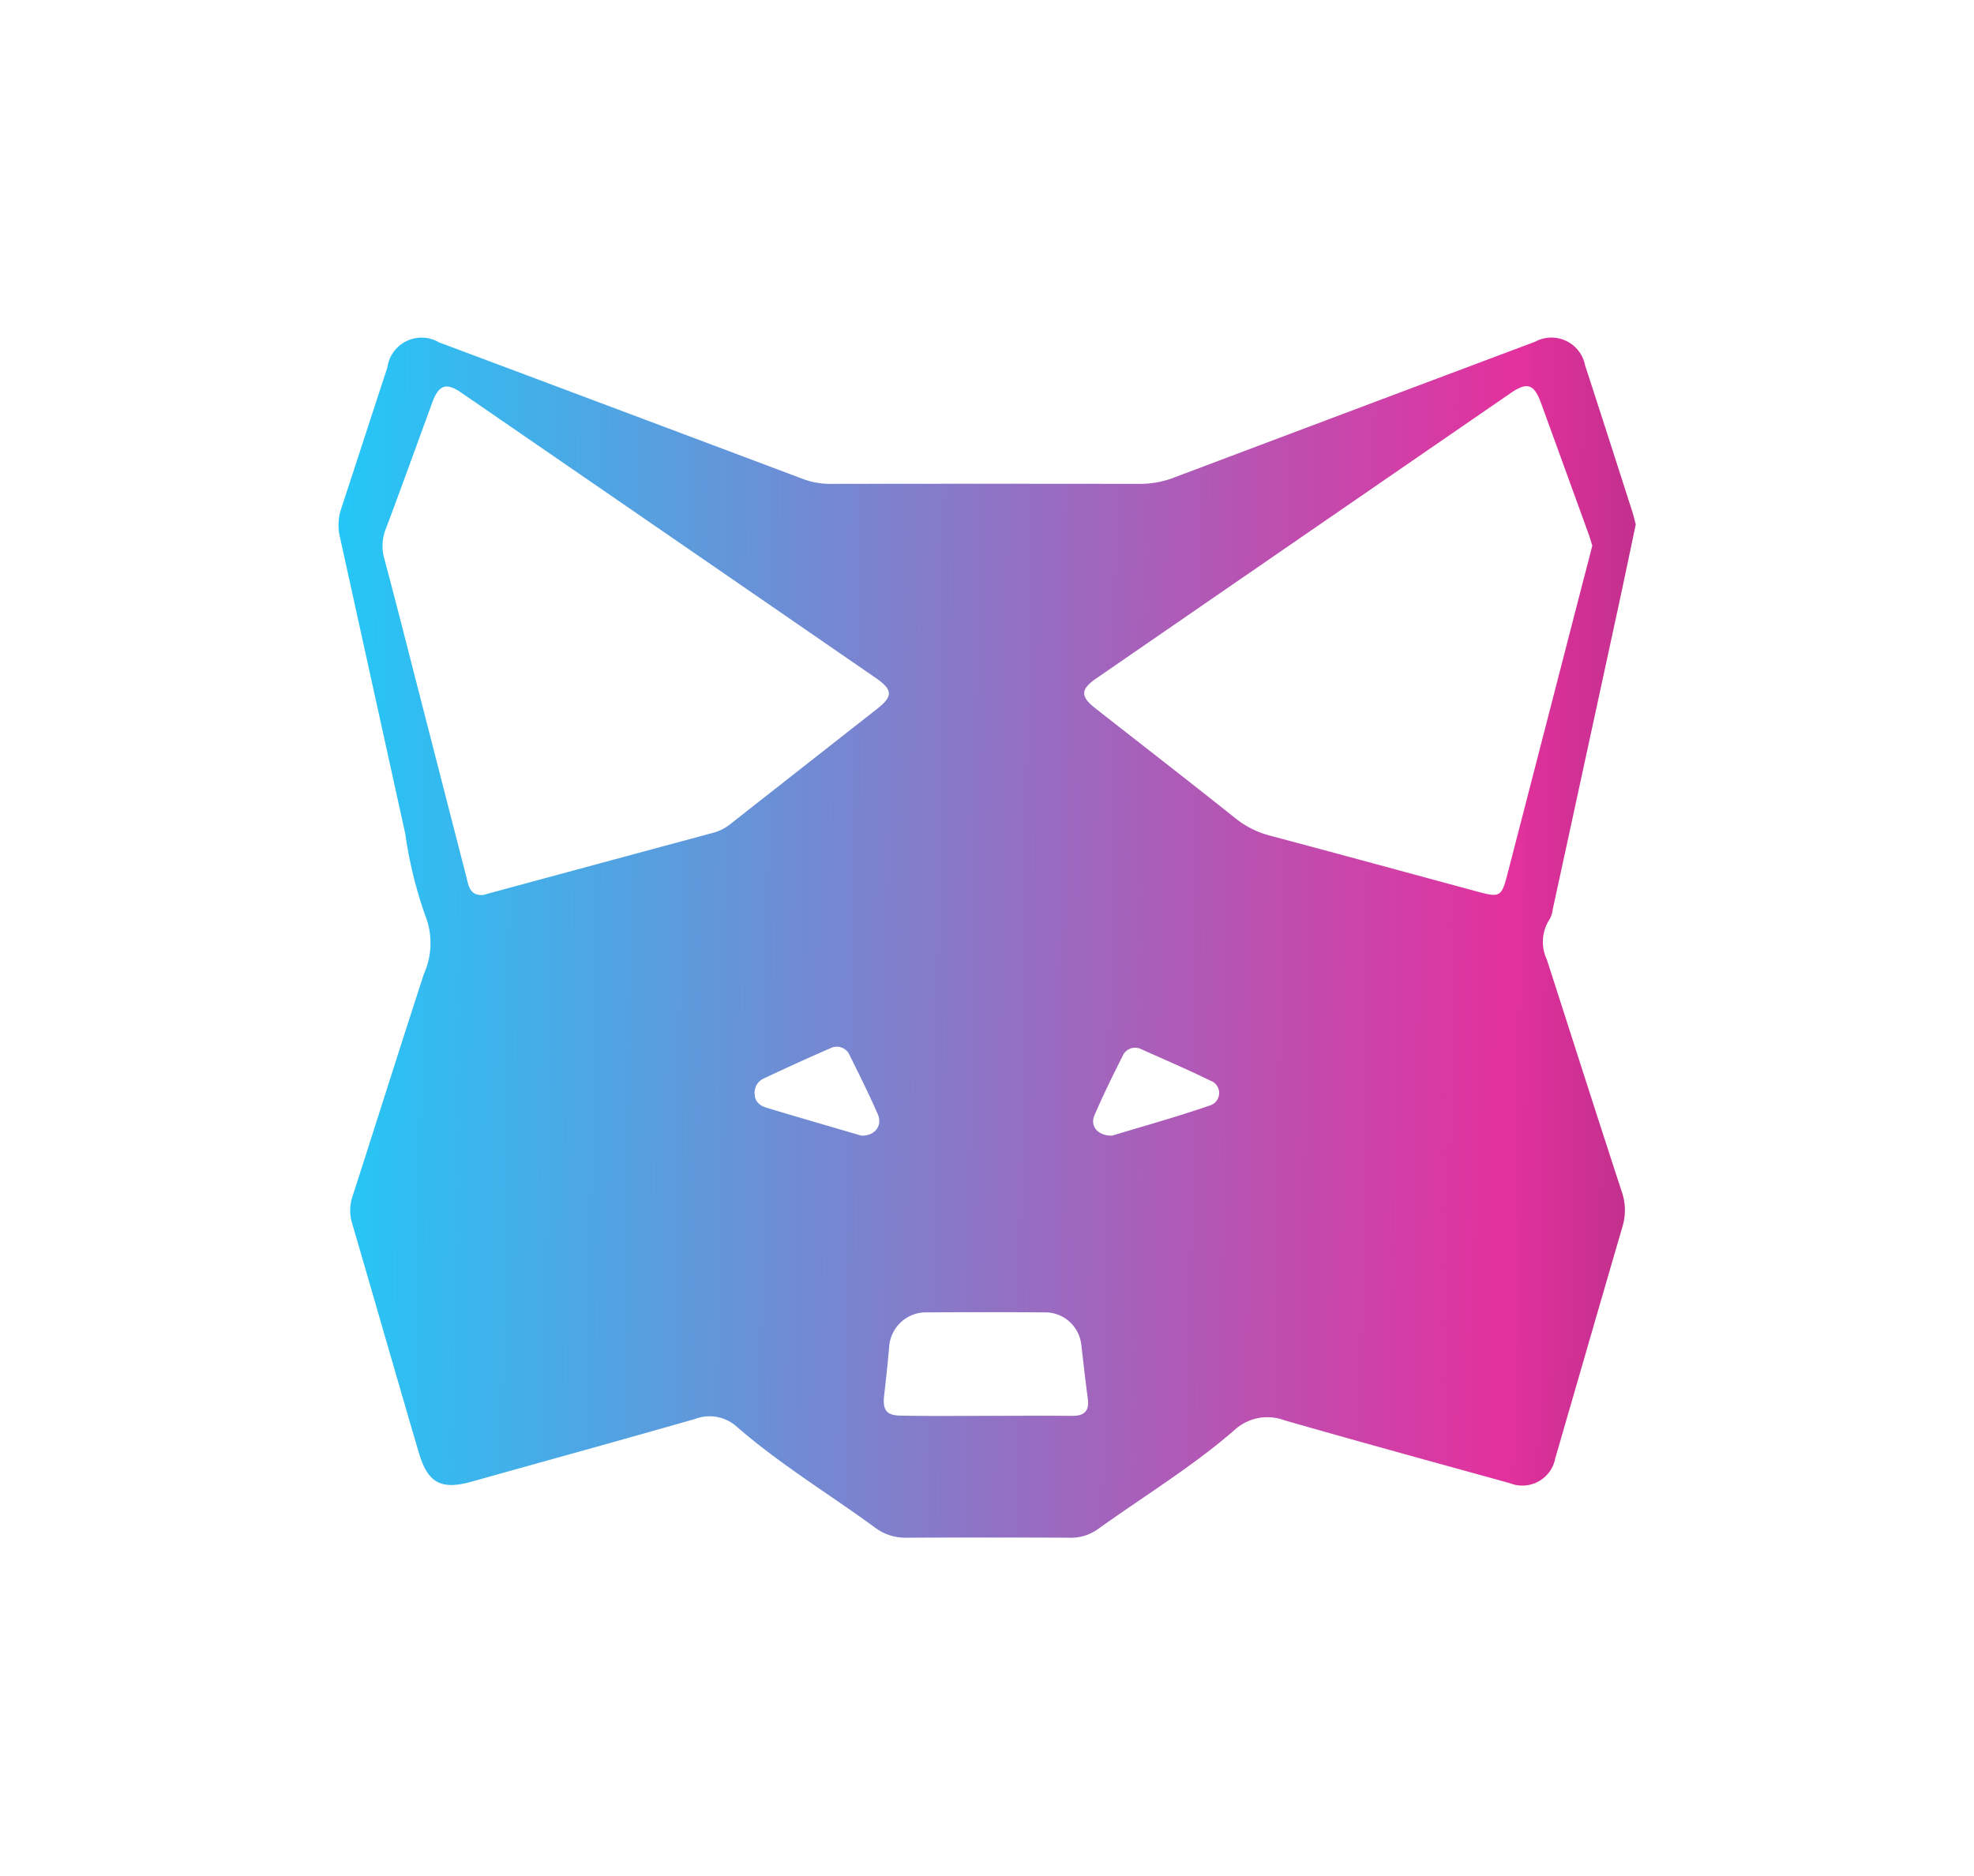 <svg xmlns="http://www.w3.org/2000/svg" xmlns:xlink="http://www.w3.org/1999/xlink" width="52.506" height="49.905" viewBox="0 0 52.506 49.905">
  <defs>
    <linearGradient id="linear-gradient" x1="-0.085" y1="0.427" x2="1" y2="0.441" gradientUnits="objectBoundingBox">
      <stop offset="0" stop-color="#170557"/>
      <stop offset="0" stop-color="#00d1ff"/>
      <stop offset="0.911" stop-color="#e12096"/>
      <stop offset="1" stop-color="#bc1f83"/>
    </linearGradient>
    <filter id="Path_115313" x="0" y="0" width="52.506" height="49.905" filterUnits="userSpaceOnUse">
      <feOffset dy="3" input="SourceAlpha"/>
      <feGaussianBlur stdDeviation="3" result="blur"/>
      <feFlood flood-opacity="0.624"/>
      <feComposite operator="in" in2="blur"/>
      <feComposite in="SourceGraphic"/>
    </filter>
  </defs>
  <g transform="matrix(1, 0, 0, 1, 0, 0)" filter="url(#Path_115313)">
    <path id="Path_115313-2" data-name="Path 115313" d="M407.569,325.881c-.148.7-.293,1.4-.444,2.1q-.879,4.065-1.762,8.129a.707.707,0,0,1-.082.267,1.1,1.1,0,0,0-.076,1.08c.661,2.05,1.314,4.1,1.984,6.148a1.511,1.511,0,0,1,.03.943c-.6,2.053-1.192,4.11-1.789,6.166a.892.892,0,0,1-1.214.667c-2-.552-4-1.1-5.991-1.671a1.292,1.292,0,0,0-1.338.267c-1.133.982-2.418,1.761-3.632,2.634a1.231,1.231,0,0,1-.759.222q-2.166-.01-4.332,0a1.337,1.337,0,0,1-.828-.268c-1.229-.9-2.537-1.688-3.688-2.693a1.082,1.082,0,0,0-1.093-.2c-1.98.568-3.966,1.114-5.95,1.67-.815.228-1.169.038-1.408-.781-.6-2.042-1.185-4.085-1.781-6.127a1.165,1.165,0,0,1,.031-.711c.631-1.96,1.25-3.924,1.887-5.883a2.01,2.01,0,0,0,.028-1.583,11.317,11.317,0,0,1-.523-2.152q-.869-3.944-1.737-7.888a1.367,1.367,0,0,1,.032-.752c.413-1.253.818-2.509,1.23-3.762a.918.918,0,0,1,1.372-.667q4.84,1.814,9.678,3.633a2.071,2.071,0,0,0,.749.132q4.11-.006,8.219,0a2.507,2.507,0,0,0,.906-.168q4.8-1.81,9.6-3.611a.911.911,0,0,1,1.333.626c.422,1.292.837,2.587,1.253,3.881C407.512,325.645,407.537,325.763,407.569,325.881Zm-1.156.563c-.029-.093-.054-.184-.085-.272q-.639-1.764-1.281-3.528c-.184-.5-.367-.56-.805-.258q-5.511,3.793-11.02,7.588c-.426.293-.431.481-.023.8,1.24.973,2.487,1.937,3.719,2.92a2.444,2.444,0,0,0,.923.464c1.846.491,3.689.995,5.533,1.493.58.157.627.129.779-.456q1.015-3.927,2.028-7.854Q406.3,326.894,406.413,326.444Zm-29.5,9.293.131-.037q3-.813,6.005-1.623a1.254,1.254,0,0,0,.458-.243q1.94-1.525,3.883-3.048c.425-.334.419-.509-.034-.821q-5.513-3.8-11.028-7.591c-.4-.277-.6-.207-.773.27-.412,1.125-.817,2.252-1.24,3.373a1.223,1.223,0,0,0-.03.785c.3,1.119.583,2.24.871,3.362q.658,2.562,1.316,5.123C376.528,335.506,376.563,335.759,376.911,335.737Zm13.383,13.855c.756,0,1.512-.008,2.267,0,.333.005.476-.119.431-.458-.064-.481-.117-.963-.174-1.444a.967.967,0,0,0-.906-.85q-1.639-.012-3.279,0a.984.984,0,0,0-.922.886c-.037.443-.085.885-.136,1.326-.044.39.063.531.451.534C388.783,349.6,389.538,349.592,390.294,349.592Zm-3.323-7.453c.361.007.568-.27.434-.574-.232-.529-.49-1.047-.747-1.565a.371.371,0,0,0-.515-.185c-.592.255-1.178.525-1.764.8a.412.412,0,0,0-.247.425c.01.212.148.305.327.359.45.136.9.269,1.352.4Zm6.664,0c.826-.251,1.73-.5,2.616-.807a.347.347,0,0,0,0-.657c-.6-.294-1.218-.56-1.83-.833a.362.362,0,0,0-.508.188c-.26.515-.514,1.034-.742,1.563C393.046,341.878,393.253,342.142,393.636,342.139Z" transform="translate(-364.06 -314.93)" opacity="0.926" fill="url(#linear-gradient)"/>
  </g>
</svg>
